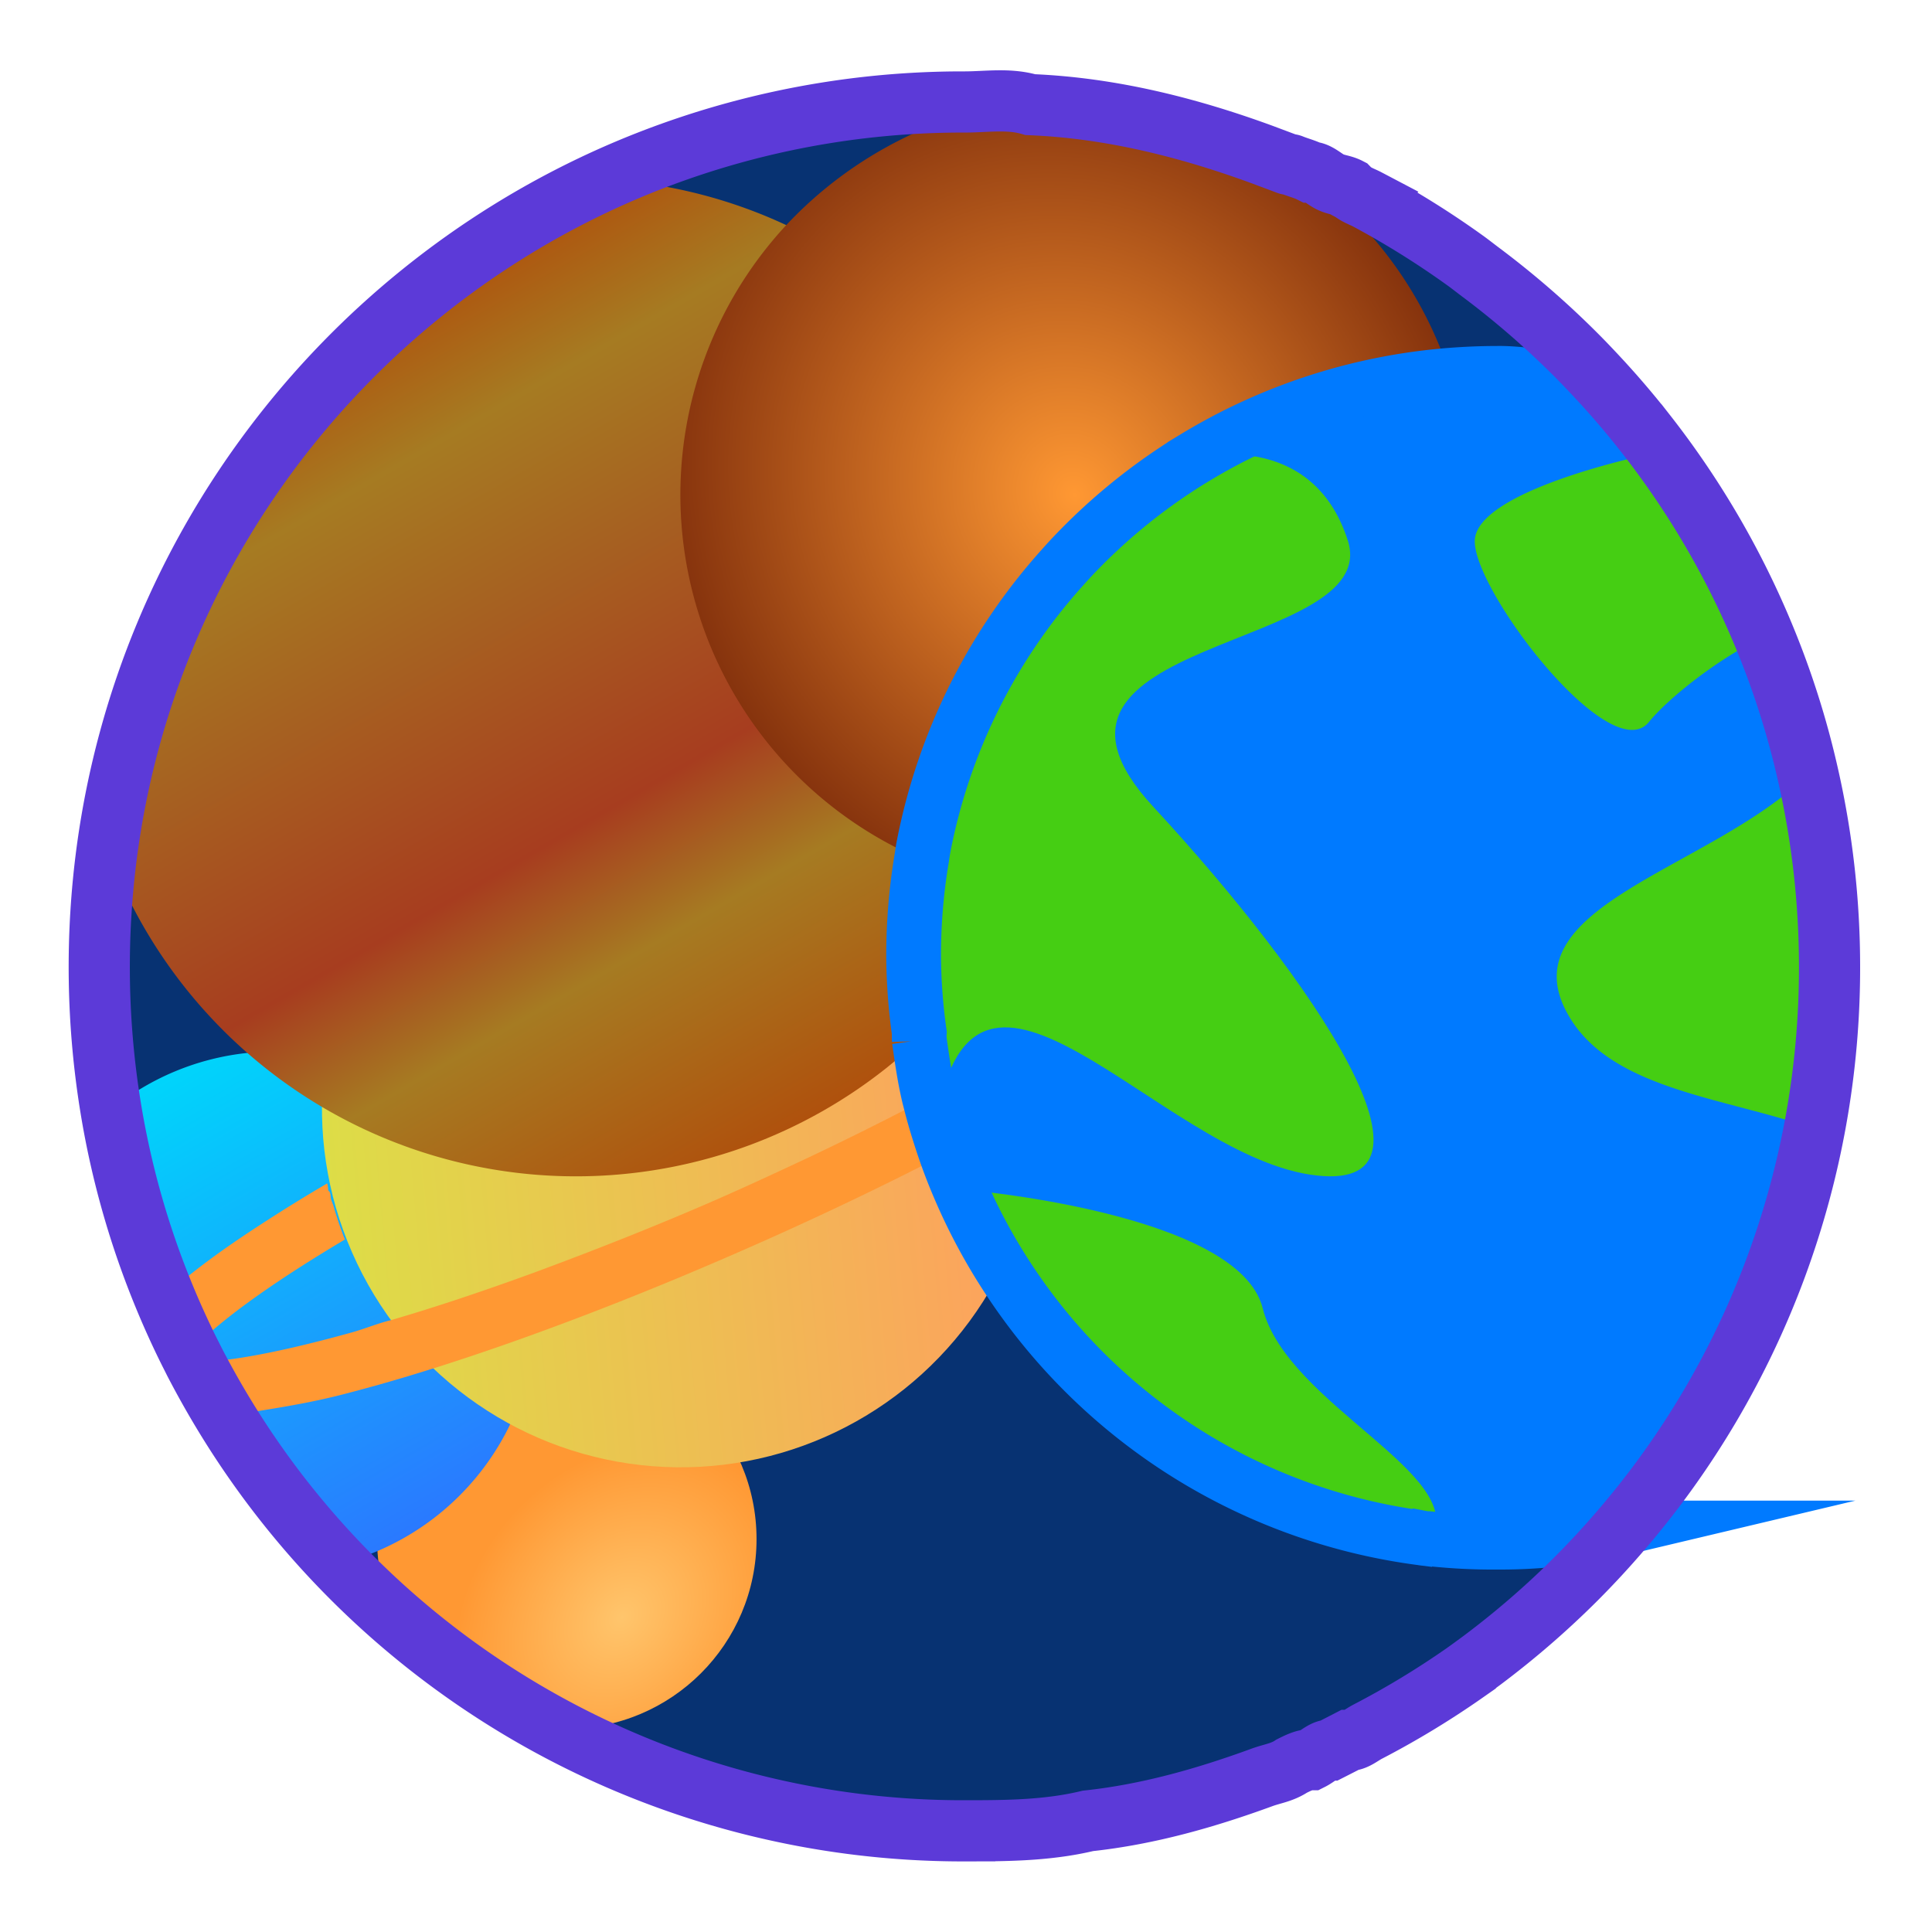 <svg id="Layer_1" data-name="Layer 1" xmlns="http://www.w3.org/2000/svg" xmlns:xlink="http://www.w3.org/1999/xlink" viewBox="0 0 600 600"><defs><style>.cls-1{fill:#073272;}.cls-2{fill:url(#radial-gradient);}.cls-3{fill:url(#linear-gradient);}.cls-4{fill:url(#linear-gradient-2);}.cls-5{fill:#ff9833;}.cls-6{fill:url(#linear-gradient-3);}.cls-7{fill:url(#radial-gradient-2);}.cls-8{fill:#007aff;}.cls-9{fill:#45ce13;}.cls-10,.cls-11{fill:none;stroke-miterlimit:10;}.cls-10{stroke:#007aff;stroke-width:17px;}.cls-11{stroke:#5c3ad8;stroke-width:19px;}</style><radialGradient id="radial-gradient" cx="-5640.23" cy="477.98" r="58.92" gradientTransform="matrix(0.64, -0.77, -0.61, -0.51, 4094.43, -3596.9)" gradientUnits="userSpaceOnUse"><stop offset="0" stop-color="#ffc56c"/><stop offset="1" stop-color="#ff9833"/></radialGradient><linearGradient id="linear-gradient" x1="146.8" y1="465.3" x2="65.95" y2="325.27" gradientUnits="userSpaceOnUse"><stop offset="0" stop-color="#2a79ff"/><stop offset="1" stop-color="#00d5fb"/></linearGradient><linearGradient id="linear-gradient-2" x1="-872.15" y1="-1263.67" x2="-661.02" y2="-1192.35" gradientTransform="translate(977.96 1572.32)" gradientUnits="userSpaceOnUse"><stop offset="0" stop-color="#dddd47"/><stop offset="1" stop-color="#ff9e5f"/></linearGradient><linearGradient id="linear-gradient-3" x1="256.31" y1="344.59" x2="113.56" y2="97.35" gradientUnits="userSpaceOnUse"><stop offset="0" stop-color="#af510d"/><stop offset="0.25" stop-color="#a67b22"/><stop offset="0.4" stop-color="#a73d1f"/><stop offset="0.84" stop-color="#a67b22"/><stop offset="1" stop-color="#af510d"/></linearGradient><radialGradient id="radial-gradient-2" cx="333.75" cy="153.71" r="122.61" gradientTransform="translate(-39.82 174.16) rotate(-30) scale(1 1.1)" gradientUnits="userSpaceOnUse"><stop offset="0" stop-color="#ff9833"/><stop offset="1" stop-color="#86330d"/></radialGradient></defs><title>solar-system-badge</title><path class="cls-1" d="M568.19,300.29a268,268,0,0,1-64.66,174.84c-0.39.46-.8,0.89-1.2,1.34q-2.45,2.82-5,5.57L496,483.48q-3.22,3.46-6.55,6.8a272.61,272.61,0,0,1-29.23,25.32c-1.73,1.29-3.45,2.56-5.21,3.8a270.9,270.9,0,0,1-30.35,18.65c-1.91,1-3.84.94-5.78,2.94h0c-1.93,1-3.89,1-5.86,2h0c-2,1-3.94,3-5.94,3h0c-2,1-4,2-6,2h0c-3,2-6.08,2.86-9.16,4-17.27,6.32-35.37,12-54.1,14H261.23A268.86,268.86,0,0,1,70.15,440.24Q65,431.81,60.42,423a37.27,37.27,0,0,1-3.75-.21c0.54-.74,1.27-1.66,2.24-2.76q-4.22-8.46-7.86-17.28a265.73,265.73,0,0,1-16.58-58.09,271.69,271.69,0,0,1-1.16-81C46,170.93,105.9,93.26,188,55.75c34-15.51,71.69-24.83,111.46-24.83,6.9,0,13.73.08,20.5,0.08h0c4.52,0,9.1-.08,13.74-0.08a122.1,122.1,0,0,1,66.12,19.72,0.92,0.92,0,0,1,0,.18c0.4,0.15.79-.1,1.18,0.05,2,0.82,4,2.13,6,2.13h0c2,1,4,3,5.94,3h0a19.9,19.9,0,0,1,5.86,4h0c1.94,0,3.88,1.72,5.78,2.73A270.21,270.21,0,0,1,455.05,81.3c1.75,1.24,3.48,2.45,5.21,3.74a272.34,272.34,0,0,1,29.23,25.29c2.79,2.78,5.53,5.62,8.18,8.53h0c11.77,2.12-1.88,3,9,7.27-8.53-3,4.74-2.57,4.69,8.85a268.4,268.4,0,0,1,36.57,62.72,264.2,264.2,0,0,1,13.58,42.7A269.2,269.2,0,0,1,568.19,300.29Z"/><circle class="cls-2" cx="176.03" cy="477.98" r="58.92"/><path class="cls-3" d="M166.38,407.3c0,2.34-.1,4.64-0.29,6.94a80.31,80.31,0,0,1-7.77,28.29,0.1,0.1,0,0,1,0,.05c-0.27.56-.55,1.11-0.83,1.66a81,81,0,0,1-52.37,41.52A269.69,269.69,0,0,1,70.15,440.3Q65,431.88,60.42,423a36.51,36.51,0,0,1-3.75-.23c0.54-.74,1.27-1.66,2.24-2.76q-4.22-8.46-7.86-17.29a265.75,265.75,0,0,1-16.58-58.09A80.31,80.31,0,0,1,76.78,327a76.47,76.47,0,0,1,8.78-.49,80.69,80.69,0,0,1,67.75,36.75,79.93,79.93,0,0,1,12.22,32.37A78.56,78.56,0,0,1,166.38,407.3Z"/><circle class="cls-4" cx="211.37" cy="344.31" r="111.4" transform="translate(-120.43 113.8) rotate(-23.67)"/><path class="cls-5" d="M391,276.25c-1.89-4.31-5.49-7.23-11.09-8.79a38.3,38.3,0,0,0-8.24-1.24c-11.07-.58-26.93,2-48.55,7.59l-3.35.88-2.56.69q-7.49,2.05-15.48,4.49c0.87,1.23,1.7,2.47,2.52,3.74,0.41,0.63.82,1.27,1.22,1.92,0.29,0.46.58,0.93,0.86,1.41s0.51,0.84.75,1.28c0.69,1.18,1.34,2.35,2,3.57,0.24,0.45.49,0.9,0.72,1.36,0.42,0.79.82,1.6,1.22,2.42l2.15-.64c2.48-.73,4.93-1.42,7.32-2.1,33.2-9.21,47.27-9.37,52.59-8.7-3.12,4.38-12.77,14.61-42,32.77q-3.74,2.32-7.72,4.68c-1,.6-2,0.75-3,1.36-8.62,5.08-18,10.07-27.84,15.07h0a0.08,0.08,0,0,0-.08,0h-0.06c-1,0-2.1,1.59-3.16,2.16-0.17.1-.35,0.43-0.51,0.51-13,6.83-26.93,13.82-41.39,20.56-7.89,3.69-15.94,7.4-24.11,11-19.62,8.6-39.09,16.22-57.61,23.08C150,401,135.1,406,121.36,410h0c-4.13,1-8.14,2.7-12,3.77-27,7.51-41.37,9.23-48.65,9.23h-0.2a47.18,47.18,0,0,1,2.32,4.4c1.57,2.92,3,5.8,4.7,8.67a15.8,15.8,0,0,0,1.06,1.54l0.32,0.46,0,0.06a5.22,5.22,0,0,1,.75,1.26s0,0,0,0,0.17,0.19.21,0.3a2.47,2.47,0,0,1,.17.58V440h0.16c9.69-2,21.73-3.21,36.45-7,8.62-2.24,17.82-4.83,27.51-7.91h0.05c10.17-3.21,20.86-6.83,31.91-10.85,14.55-5.28,29.72-11.21,45.22-17.67h0c6.24-2.62,12.57-5.31,18.9-8.09q14-6.12,27.38-12.41c12.59-5.91,24.71-11.89,36.19-17.84,10-5.21,19.55-10.39,28.47-15.5h0q10.25-5.87,19.35-11.54c1.78-1.11,3.51-2.21,5.21-3.3,25.09-16.16,39.18-28.5,43.74-38.73C392.69,284.44,392.79,280.2,391,276.25Zm-284,108.43-0.05-.13c-0.12-.31-0.24-0.6-0.35-0.9s-0.23-.6-0.33-0.91c-0.27-.72-0.52-1.43-0.78-2.16-0.2-.58-0.4-1.16-0.59-1.74l-0.12-.37c-0.1-.35-0.22-0.69-0.32-1-0.19-.58-0.37-1.16-0.54-1.74l-0.35-1.2c-0.22-.75-0.62-1.52-0.81-2.28s0.16-1.7-.84-2.56v0a10.6,10.6,0,0,0-.3-2.18c-6.72,3.94-13,7.82-18.87,11.62C68.92,388,58.45,395.8,51.06,402.69a0.22,0.22,0,0,1-.06.05c2.42,5.87,5.07,11.64,7.89,17.29l0,0c4.77-5.34,15.58-14.95,39.83-30,2.71-1.68,5.53-3.38,8.42-5.11C107.13,384.83,107.09,384.76,107.06,384.68Z"/><path class="cls-6" d="M333.75,210.4a154.13,154.13,0,0,1-13.93,64.29c-0.14.32-.28,0.64-0.45,1A149.21,149.21,0,0,1,311,291.23c-0.38.64-.78,1.28-1.19,1.91A155,155,0,0,1,287,321.33c-0.59.58-1.16,1.14-1.77,1.69-3.29,3.12-6.73,6.09-10.29,8.92A155,155,0,0,1,33.31,263.64C46,170.93,105.9,93.26,188,55.75a153.37,153.37,0,0,1,56.6,14.36A155.11,155.11,0,0,1,330,176.19a0,0,0,0,1,0,0A155,155,0,0,1,333.75,210.4Z"/><path class="cls-7" d="M456.19,154A122.44,122.44,0,0,1,380,267.46c-1.78.74-3.58,1.43-5.4,2.06a122.88,122.88,0,0,1-55.19,6.13q-1.06-.12-2.11-0.27a120.2,120.2,0,0,1-23.56-5.6c-1.59-.52-3.16-1.11-4.71-1.73-1-.38-2-0.78-3-1.2A123.1,123.1,0,0,1,244.63,69.42,126.48,126.48,0,0,1,320,31h0c4.52,0,9.1-.08,13.74-0.08a122.1,122.1,0,0,1,66.12,19.72,0.92,0.92,0,0,1,0,.18A122.54,122.54,0,0,1,456.19,154Z"/><path class="cls-8" d="M511.34,135a268.4,268.4,0,0,1,36.57,62.72,264.21,264.21,0,0,1,13.58,42.7,269.2,269.2,0,0,1,6.7,59.88A263.1,263.1,0,0,1,563.48,350c-8.88,47-30,90-59.95,124h0c-12.39,4-25.25,4.65-38.44,4.65a180.44,180.44,0,0,1-21.47-1c-0.35,0-1,0-2-.12a181.54,181.54,0,0,1-130.79-84.1,179.57,179.57,0,0,1-12.62-24.1q-2.38-5.49-4.39-11.17Q292,353,290.45,347.7a0.92,0.92,0,0,1-.05-0.2c-0.47-1.61-.91-3.22-1.32-4.85-0.15-.59-0.29-1.16-0.45-1.75-1.43-5.85-2.52-11.82-3.38-17.89a17.17,17.17,0,0,1-.26-2.29h0a176.63,176.63,0,0,1-1.51-23.13,181.6,181.6,0,0,1,2.57-30.74c0.23-1.37.46-2.75,0.73-4.11A181,181,0,0,1,330,176.19q0.94-1.06,1.88-2.07a2.47,2.47,0,0,0,.25-0.27,182.46,182.46,0,0,1,33.24-28.1c1-.67,2-1.31,3-1.94s1.78-1.1,2.69-1.65h0a180.44,180.44,0,0,1,79.25-25.62c4.86-.38,9.79-0.59,14.75-0.59"/><path class="cls-9" d="M371.52,142.15s35.89-9.11,47.05,25.69-109.64,29.54-60.4,82.72S454.24,372,406.87,364.79s-104.38-87.32-115.93-17.07C290.94,347.71,259.35,209.58,371.52,142.15Z"/><path class="cls-9" d="M298.68,369.38s86,7,93.47,36.92,64.29,51.82,52.23,71.68C444.38,478,343.44,467.89,298.68,369.38Z"/><path class="cls-9" d="M458,168.11c0-15.88,54-27,54-27a27.8,27.8,0,0,1-1-6.07v0c16,19,27.39,40.09,36.74,62.72h0.07c-14.43,6.74-30.17,19.56-35.7,26.44C500.23,238.91,458,184,458,168.11Z"/><path class="cls-9" d="M561.49,240.41a270.82,270.82,0,0,1,2,110.17s0,0,0,0c-27.33-9.6-61.79-12.05-75.6-33.95-22.06-35,43.83-46.44,73.6-76.21h0Z"/><path class="cls-10" d="M511.34,135a268.4,268.4,0,0,1,36.57,62.72,264.21,264.21,0,0,1,13.58,42.7,269.2,269.2,0,0,1,6.7,59.88,265.74,265.74,0,0,1-4.71,50c-8.88,47-30,90.24-59.95,124.24h0a163,163,0,0,1-38.44,4.4,180.31,180.31,0,0,1-21.47-1.11c-0.35,0-1,0-2-.19a181.57,181.57,0,0,1-130.79-84.13,179.76,179.76,0,0,1-12.62-24.11q-2.38-5.49-4.39-11.17Q292,353,290.45,347.71a0.93,0.93,0,0,1-.05-0.2c-0.47-1.61-.91-3.22-1.32-4.85-0.15-.59-0.29-1.16-0.45-1.75-1.43-5.85-2.27-11.82-3.13-17.89a17.09,17.09,0,0,1,0-2.29h0a176.53,176.53,0,0,1-1.76-23.13,181.62,181.62,0,0,1,2.45-30.74c0.23-1.37.4-2.75,0.67-4.11A181,181,0,0,1,330,176.19c0.63-.7,1.24-1.39,1.86-2.07a2.36,2.36,0,0,0,.25-0.27,182.44,182.44,0,0,1,33.24-28.1c1-.67,2-1.31,3-1.94s1.78-1.1,2.69-1.65h0a180.44,180.44,0,0,1,79.25-25.62c4.86-.38,9.79-0.59,14.75-0.59C465.07,115.93,496.51,115.14,511.34,135Z"/><path class="cls-11" d="M568.18,300.29a267.94,267.94,0,0,1-64.67,174.84q-6.72,7.85-14,15.15a272.61,272.61,0,0,1-29.23,25.32q-2.59,1.92-5.21,3.8a269,269,0,0,1-30.35,18.4c-1.92,1-3.84,2.69-5.78,2.69h0q-2.9,1.5-5.86,3h0c-2,0-3.94,2-5.94,3h0c-2,0-4,1-6,2h0c-3,2-6.08,2.35-9.16,3.48-17.27,6.32-35.37,11.52-54.1,13.52h0c-12.5,3-25.27,3.09-38.27,3.09A268.33,268.33,0,0,1,70.15,440.25Q65,431.83,60.42,423c-0.5-1-1-2-1.51-3q-4.22-8.46-7.86-17.28a265.72,265.72,0,0,1-16.58-58.09,271.69,271.69,0,0,1-1.16-81C46,170.93,105.9,93.26,188,55.75A267.55,267.55,0,0,1,299.5,31.67c6.9,0,13.73-1.17,20.5.83h0c25.08,1,49.2,7.17,71.89,15.47,2.67,1,5.34,2,8,3h0c0.4,0.15.79,0.06,1.18,0.21,2,0.83,4,1.28,6,2.28h0c2,0,4,2,5.94,3h0c2,1,3.93,1,5.86,2h0c1.94,2,3.86,2.47,5.78,3.48a273.1,273.1,0,0,1,30.35,18.94c1.74,1.25,3.48,2.65,5.21,3.93a273.2,273.2,0,0,1,29.23,25.39c2.79,2.79,5.51,5.68,8.18,8.58,0,0,0,0,0,0q7.14,7.79,13.67,16.16a267.67,267.67,0,0,1,36.56,62.72,264.23,264.23,0,0,1,13.58,42.7A269.1,269.1,0,0,1,568.18,300.29Z"/></svg>